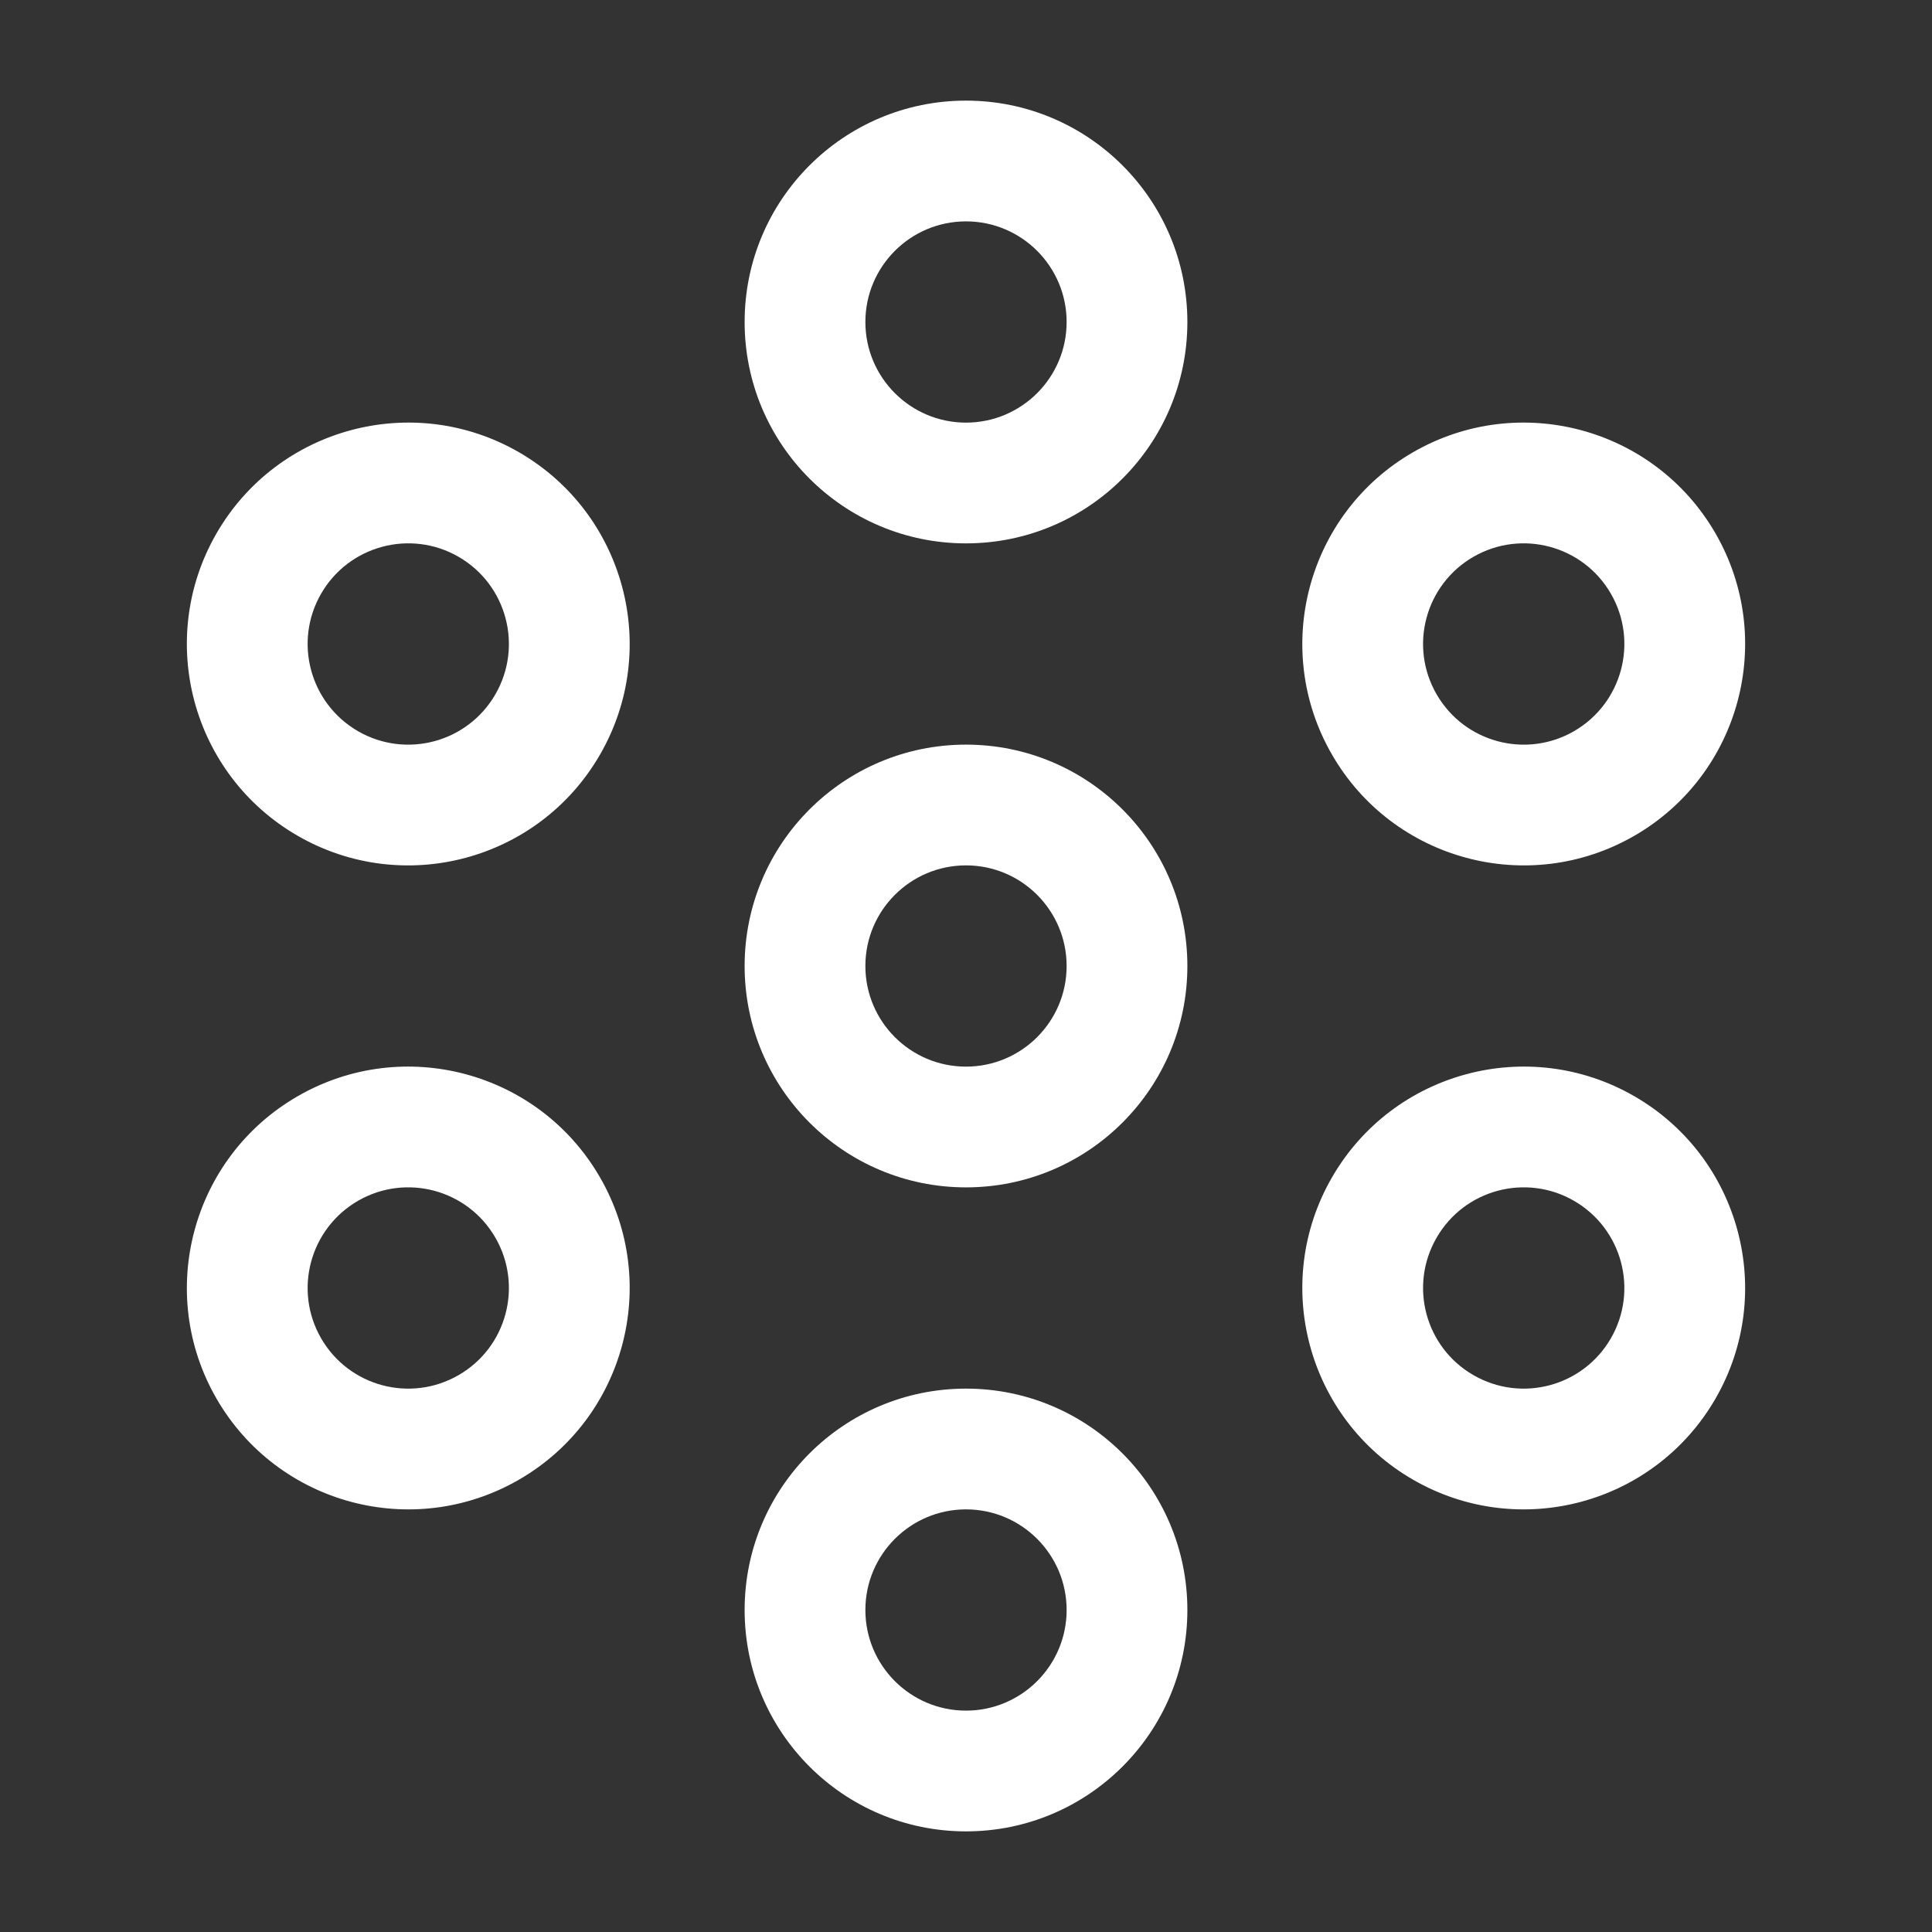 <svg width="24" height="24" viewBox="0 0 24 24" fill="none" xmlns="http://www.w3.org/2000/svg">
<rect x="0" y="0" width="24" height="24" fill="#333333" stroke="none"/>
<path fill-rule="evenodd" clip-rule="evenodd" d="M9.25 4C9.25 2.481 10.481 1.25 12 1.25C13.519 1.25 14.75 2.481 14.75 4C14.75 5.519 13.519 6.75 12 6.75C10.481 6.75 9.25 5.519 9.25 4ZM12 2.75C11.31 2.75 10.75 3.31 10.75 4C10.75 4.69 11.31 5.25 12 5.25C12.69 5.25 13.25 4.69 13.25 4C13.25 3.31 12.69 2.75 12 2.75Z" fill="#FFFFFF"/>
<path fill-rule="evenodd" clip-rule="evenodd" d="M9.25 12C9.25 10.481 10.481 9.25 12 9.25C13.519 9.25 14.75 10.481 14.75 12C14.75 13.519 13.519 14.75 12 14.75C10.481 14.75 9.25 13.519 9.25 12ZM12 10.75C11.31 10.75 10.75 11.31 10.75 12C10.75 12.69 11.31 13.25 12 13.25C12.69 13.25 13.25 12.69 13.25 12C13.25 11.31 12.69 10.75 12 10.75Z" fill="#FFFFFF"/>
<path fill-rule="evenodd" clip-rule="evenodd" d="M17.553 5.618C18.869 4.859 20.55 5.31 21.31 6.625C22.069 7.94 21.619 9.622 20.303 10.382C18.988 11.141 17.306 10.69 16.547 9.375C15.787 8.06 16.238 6.378 17.553 5.618ZM20.011 7.375C19.666 6.777 18.901 6.572 18.303 6.917C17.705 7.263 17.5 8.027 17.846 8.625C18.191 9.223 18.955 9.428 19.553 9.083C20.151 8.737 20.356 7.973 20.011 7.375Z" fill="#FFFFFF"/>
<path fill-rule="evenodd" clip-rule="evenodd" d="M16.547 14.625C17.306 13.31 18.988 12.859 20.303 13.618C21.619 14.378 22.069 16.06 21.31 17.375C20.55 18.69 18.869 19.141 17.553 18.381C16.238 17.622 15.787 15.94 16.547 14.625ZM19.553 14.917C18.955 14.572 18.191 14.777 17.846 15.375C17.5 15.973 17.705 16.737 18.303 17.082C18.901 17.428 19.666 17.223 20.011 16.625C20.356 16.027 20.151 15.263 19.553 14.917Z" fill="#FFFFFF"/>
<path fill-rule="evenodd" clip-rule="evenodd" d="M9.25 20C9.25 18.481 10.481 17.25 12 17.25C13.519 17.25 14.75 18.481 14.75 20C14.75 21.519 13.519 22.75 12 22.75C10.481 22.75 9.25 21.519 9.25 20ZM12 18.75C11.31 18.75 10.75 19.31 10.75 20C10.75 20.69 11.31 21.25 12 21.25C12.69 21.25 13.25 20.69 13.25 20C13.25 19.31 12.69 18.75 12 18.75Z" fill="#FFFFFF"/>
<path fill-rule="evenodd" clip-rule="evenodd" d="M3.697 13.618C5.012 12.859 6.694 13.31 7.453 14.625C8.213 15.94 7.762 17.622 6.447 18.381C5.131 19.141 3.45 18.69 2.69 17.375C1.931 16.06 2.381 14.378 3.697 13.618L3.697 13.618ZM4.447 14.917C3.849 15.263 3.644 16.027 3.989 16.625C4.334 17.223 5.099 17.428 5.697 17.082C6.295 16.737 6.499 15.973 6.154 15.375C5.809 14.777 5.045 14.572 4.447 14.917" fill="#FFFFFF"/>
<path fill-rule="evenodd" clip-rule="evenodd" d="M2.69 6.625C3.45 5.31 5.131 4.859 6.447 5.618C7.762 6.378 8.213 8.06 7.453 9.375C6.694 10.69 5.012 11.141 3.697 10.382L3.697 10.382C2.381 9.622 1.931 7.94 2.69 6.625ZM5.697 6.917C5.099 6.572 4.334 6.777 3.989 7.375C3.644 7.973 3.849 8.737 4.447 9.083L4.072 9.732L4.447 9.083C5.045 9.428 5.809 9.223 6.154 8.625C6.499 8.027 6.295 7.263 5.697 6.917ZM4.072 9.732L4.07 9.735L4.072 9.732Z" fill="#FFFFFF"/>
</svg>
